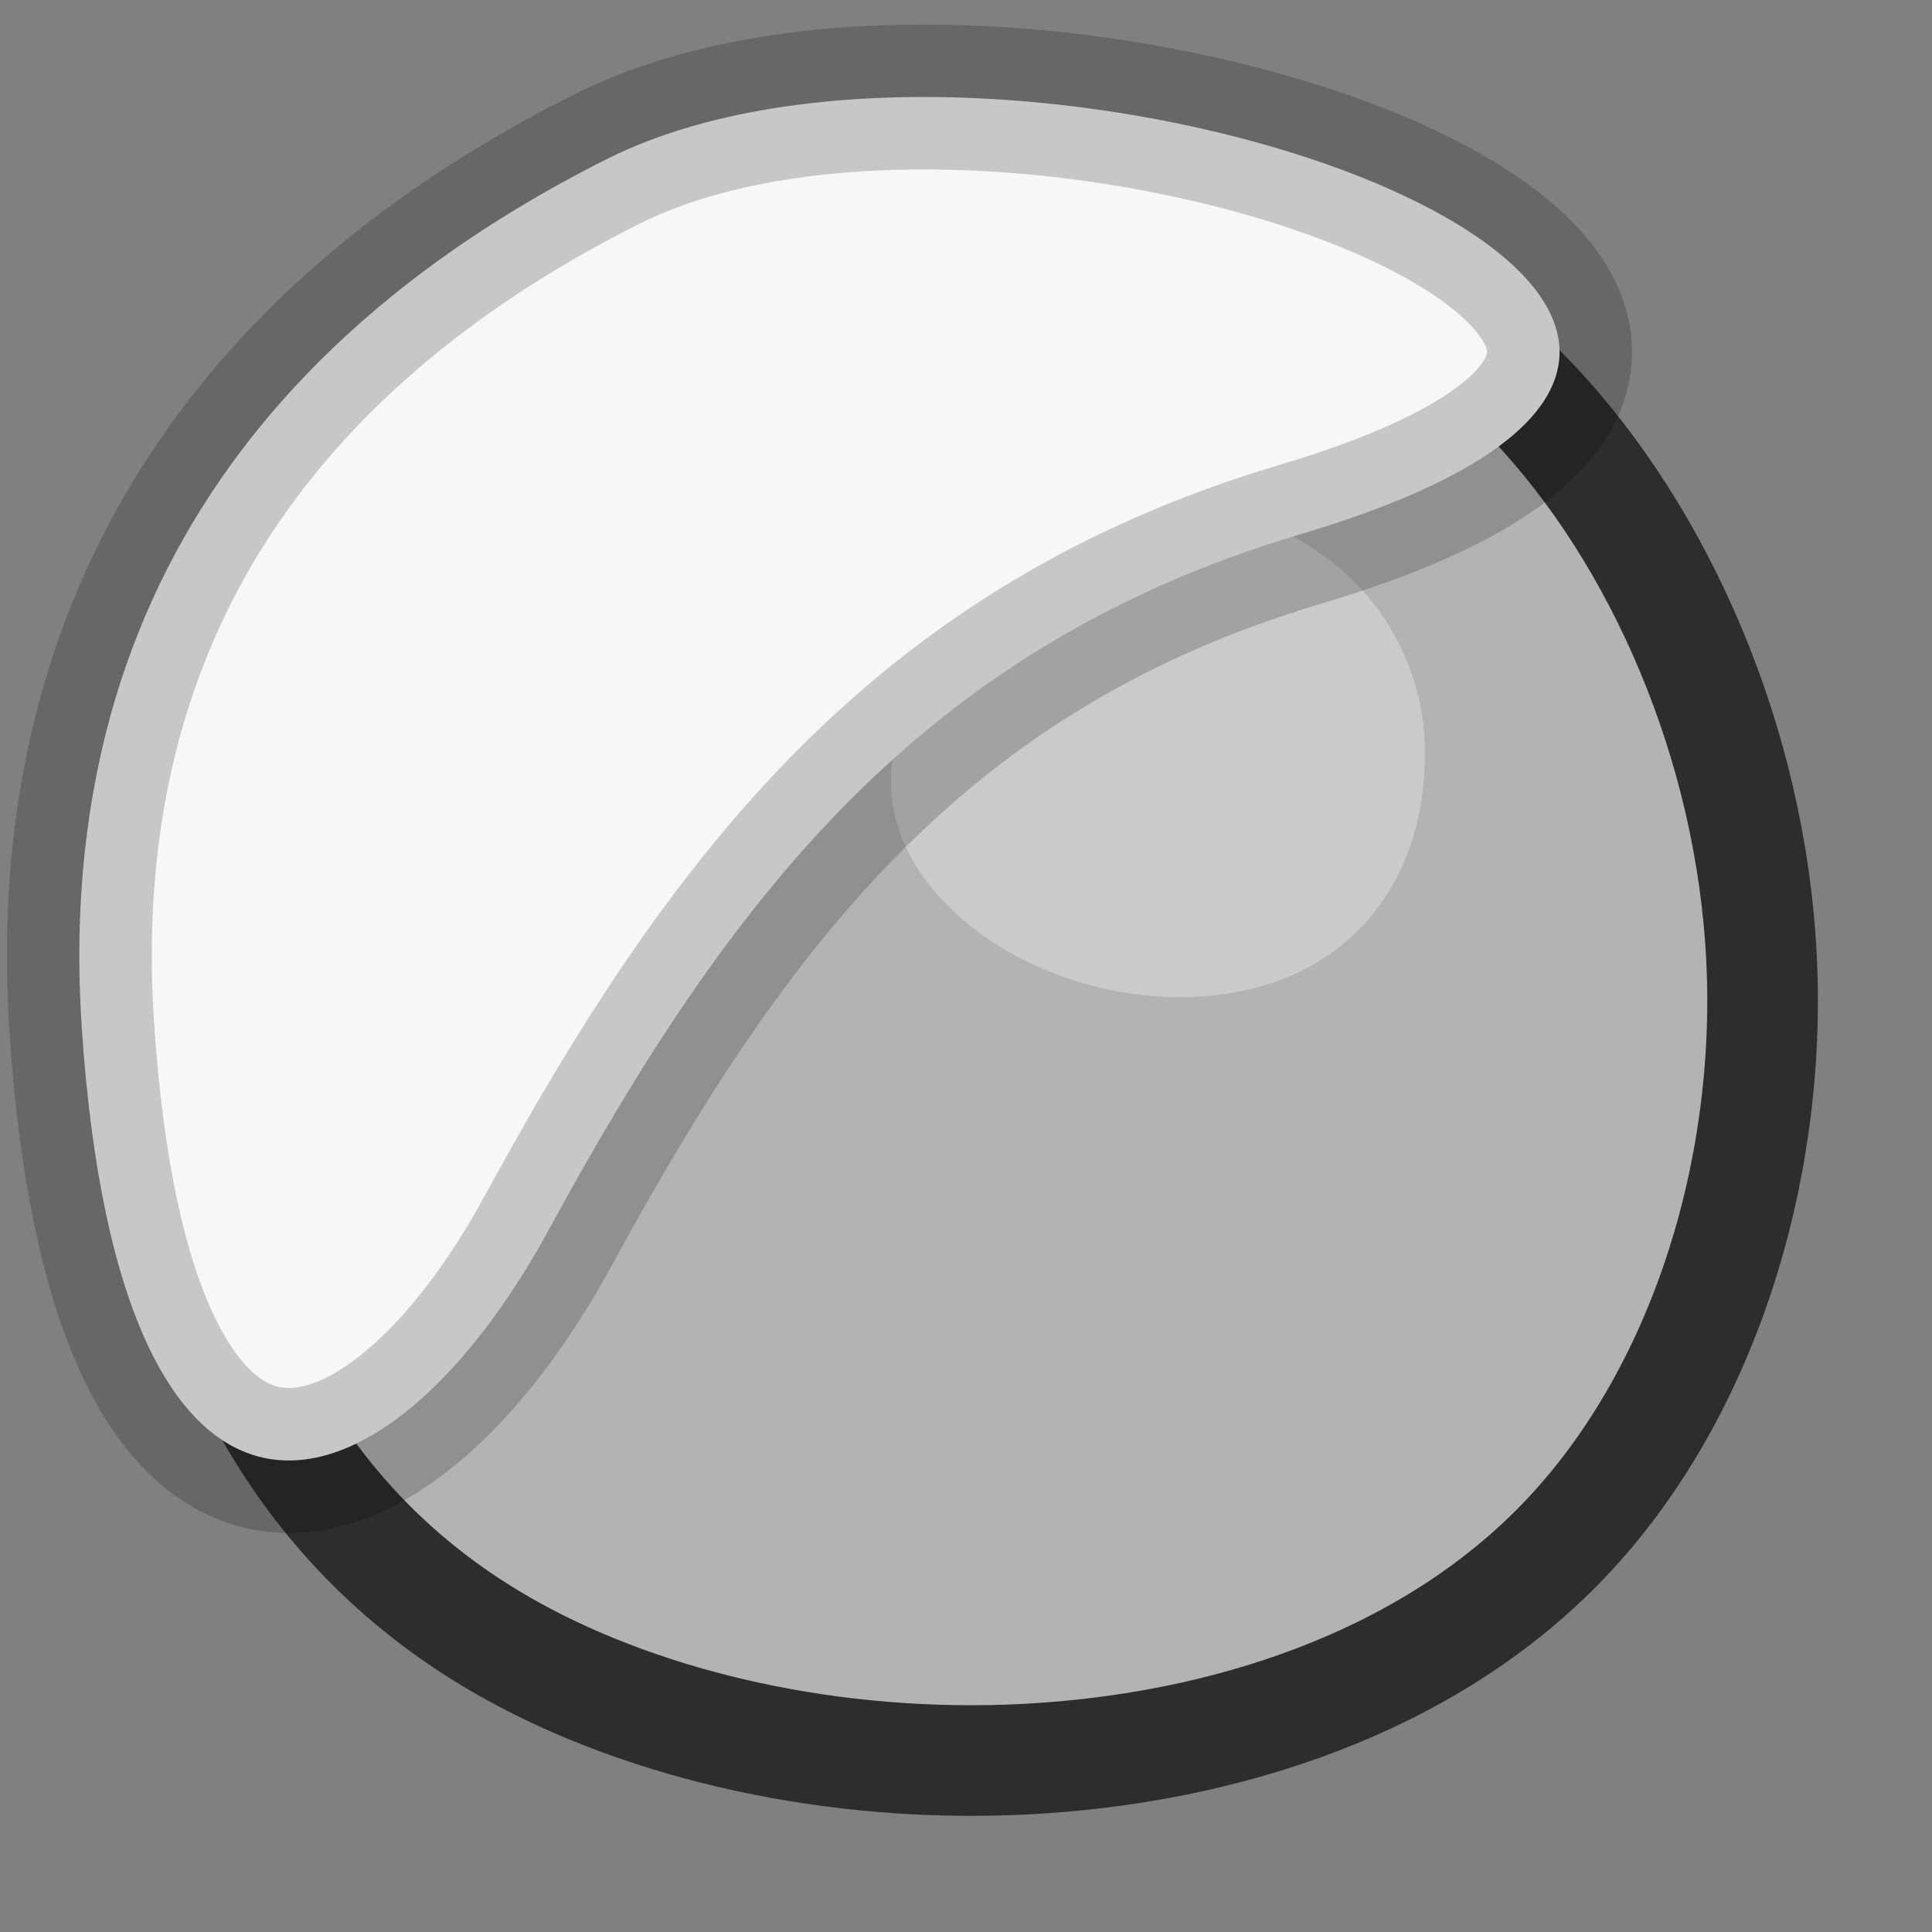 <?xml version="1.0" encoding="UTF-8" standalone="no"?>
<svg
   xmlns:dc="http://purl.org/dc/elements/1.1/"
   xmlns:cc="http://creativecommons.org/ns#"
   xmlns:rdf="http://www.w3.org/1999/02/22-rdf-syntax-ns#"
   xmlns:svg="http://www.w3.org/2000/svg"
   xmlns="http://www.w3.org/2000/svg"
   xmlns:sodipodi="http://sodipodi.sourceforge.net/DTD/sodipodi-0.dtd"
   xmlns:inkscape="http://www.inkscape.org/namespaces/inkscape"
   width="160"
   height="160"
   viewBox="0 0 42.333 42.333"
   version="1.1"
   id="svg6"
   sodipodi:docname="map-stone-01z.svg"
   inkscape:version="0.92.2 (5c3e80d, 2017-08-06)">
  <rect x="0" y="0" width="42.333" height="42.333" fill="#808080" stroke="none"/>
  <defs
     id="defs10" />
  <sodipodi:namedview
     pagecolor="#ffffff"
     bordercolor="#666666"
     borderopacity="1"
     objecttolerance="10"
     gridtolerance="10"
     guidetolerance="10"
     inkscape:pageopacity="0"
     inkscape:pageshadow="2"
     inkscape:window-width="1920"
     inkscape:window-height="1017"
     id="namedview8"
     showgrid="false"
     inkscape:zoom="3.2777778"
     inkscape:cx="-17.475013"
     inkscape:cy="116.12501"
     inkscape:window-x="1912"
     inkscape:window-y="-8"
     inkscape:window-maximized="1"
     inkscape:current-layer="svg6"
     showguides="false" />
  <g
     id="g840"
     transform="translate(0.432,-0.519)">
    <path
       style="fill:#b3b3b3;stroke:#2d2d2d;stroke-width:2.424"
       inkscape:connector-curvature="0"
       id="path2"
       d="m 23.758,4.521 c 3.01,0.507 6.601,1.854 9.395,4.805 2.794,2.95 4.79,7.505 5.014,12.22 0.225,4.714 -1.322,9.587 -4.337,12.732 -3.014,3.145 -7.495,4.56 -11.76,4.785 -4.266,0.224 -8.314,-0.742 -11.237,-2.348 -2.923,-1.606 -4.718,-3.85 -5.86,-6.224 -1.142,-2.373 -1.63,-4.875 -1.687,-7.626 -0.056,-2.751 0.317,-5.752 1.51,-8.406 1.193,-2.653 3.2,-4.956 5.187,-6.528 1.986,-1.572 3.949,-2.413 6.144,-2.999 2.194,-0.586 4.622,-0.918 7.631,-0.41 z" />
    <path
       style="fill:#cacaca"
       inkscape:connector-curvature="0"
       id="path4"
       d="m 30.789,16.923 c 0.048,3.128 -1.928,5.445 -5.379,5.445 -3.45,0 -6.877,-2.505 -6.247,-5.445 0.601,-2.808 2.92,-5.48 5.379,-5.446 4.094,0.055 6.206,2.753 6.247,5.446 z" />
  </g>
  <path
     style="fill:#f8f7f7;fill-opacity:1;stroke:#000000;stroke-width:3.175;stroke-linecap:butt;stroke-linejoin:miter;stroke-miterlimit:4;stroke-dasharray:none;stroke-opacity:0.196"
     d="m 13.291,3.488 c 9.093,-4.573 31.259,3.439 15.205,8.218 C 20.158,14.187 15.955,19.728 12.024,26.947 8.401,33.602 2.632,35.137 1.792,22.517 1.069,11.652 7.835,6.232 13.291,3.488 Z"
     id="path836"
     inkscape:connector-curvature="0"
     sodipodi:nodetypes="sssss" />
</svg>
